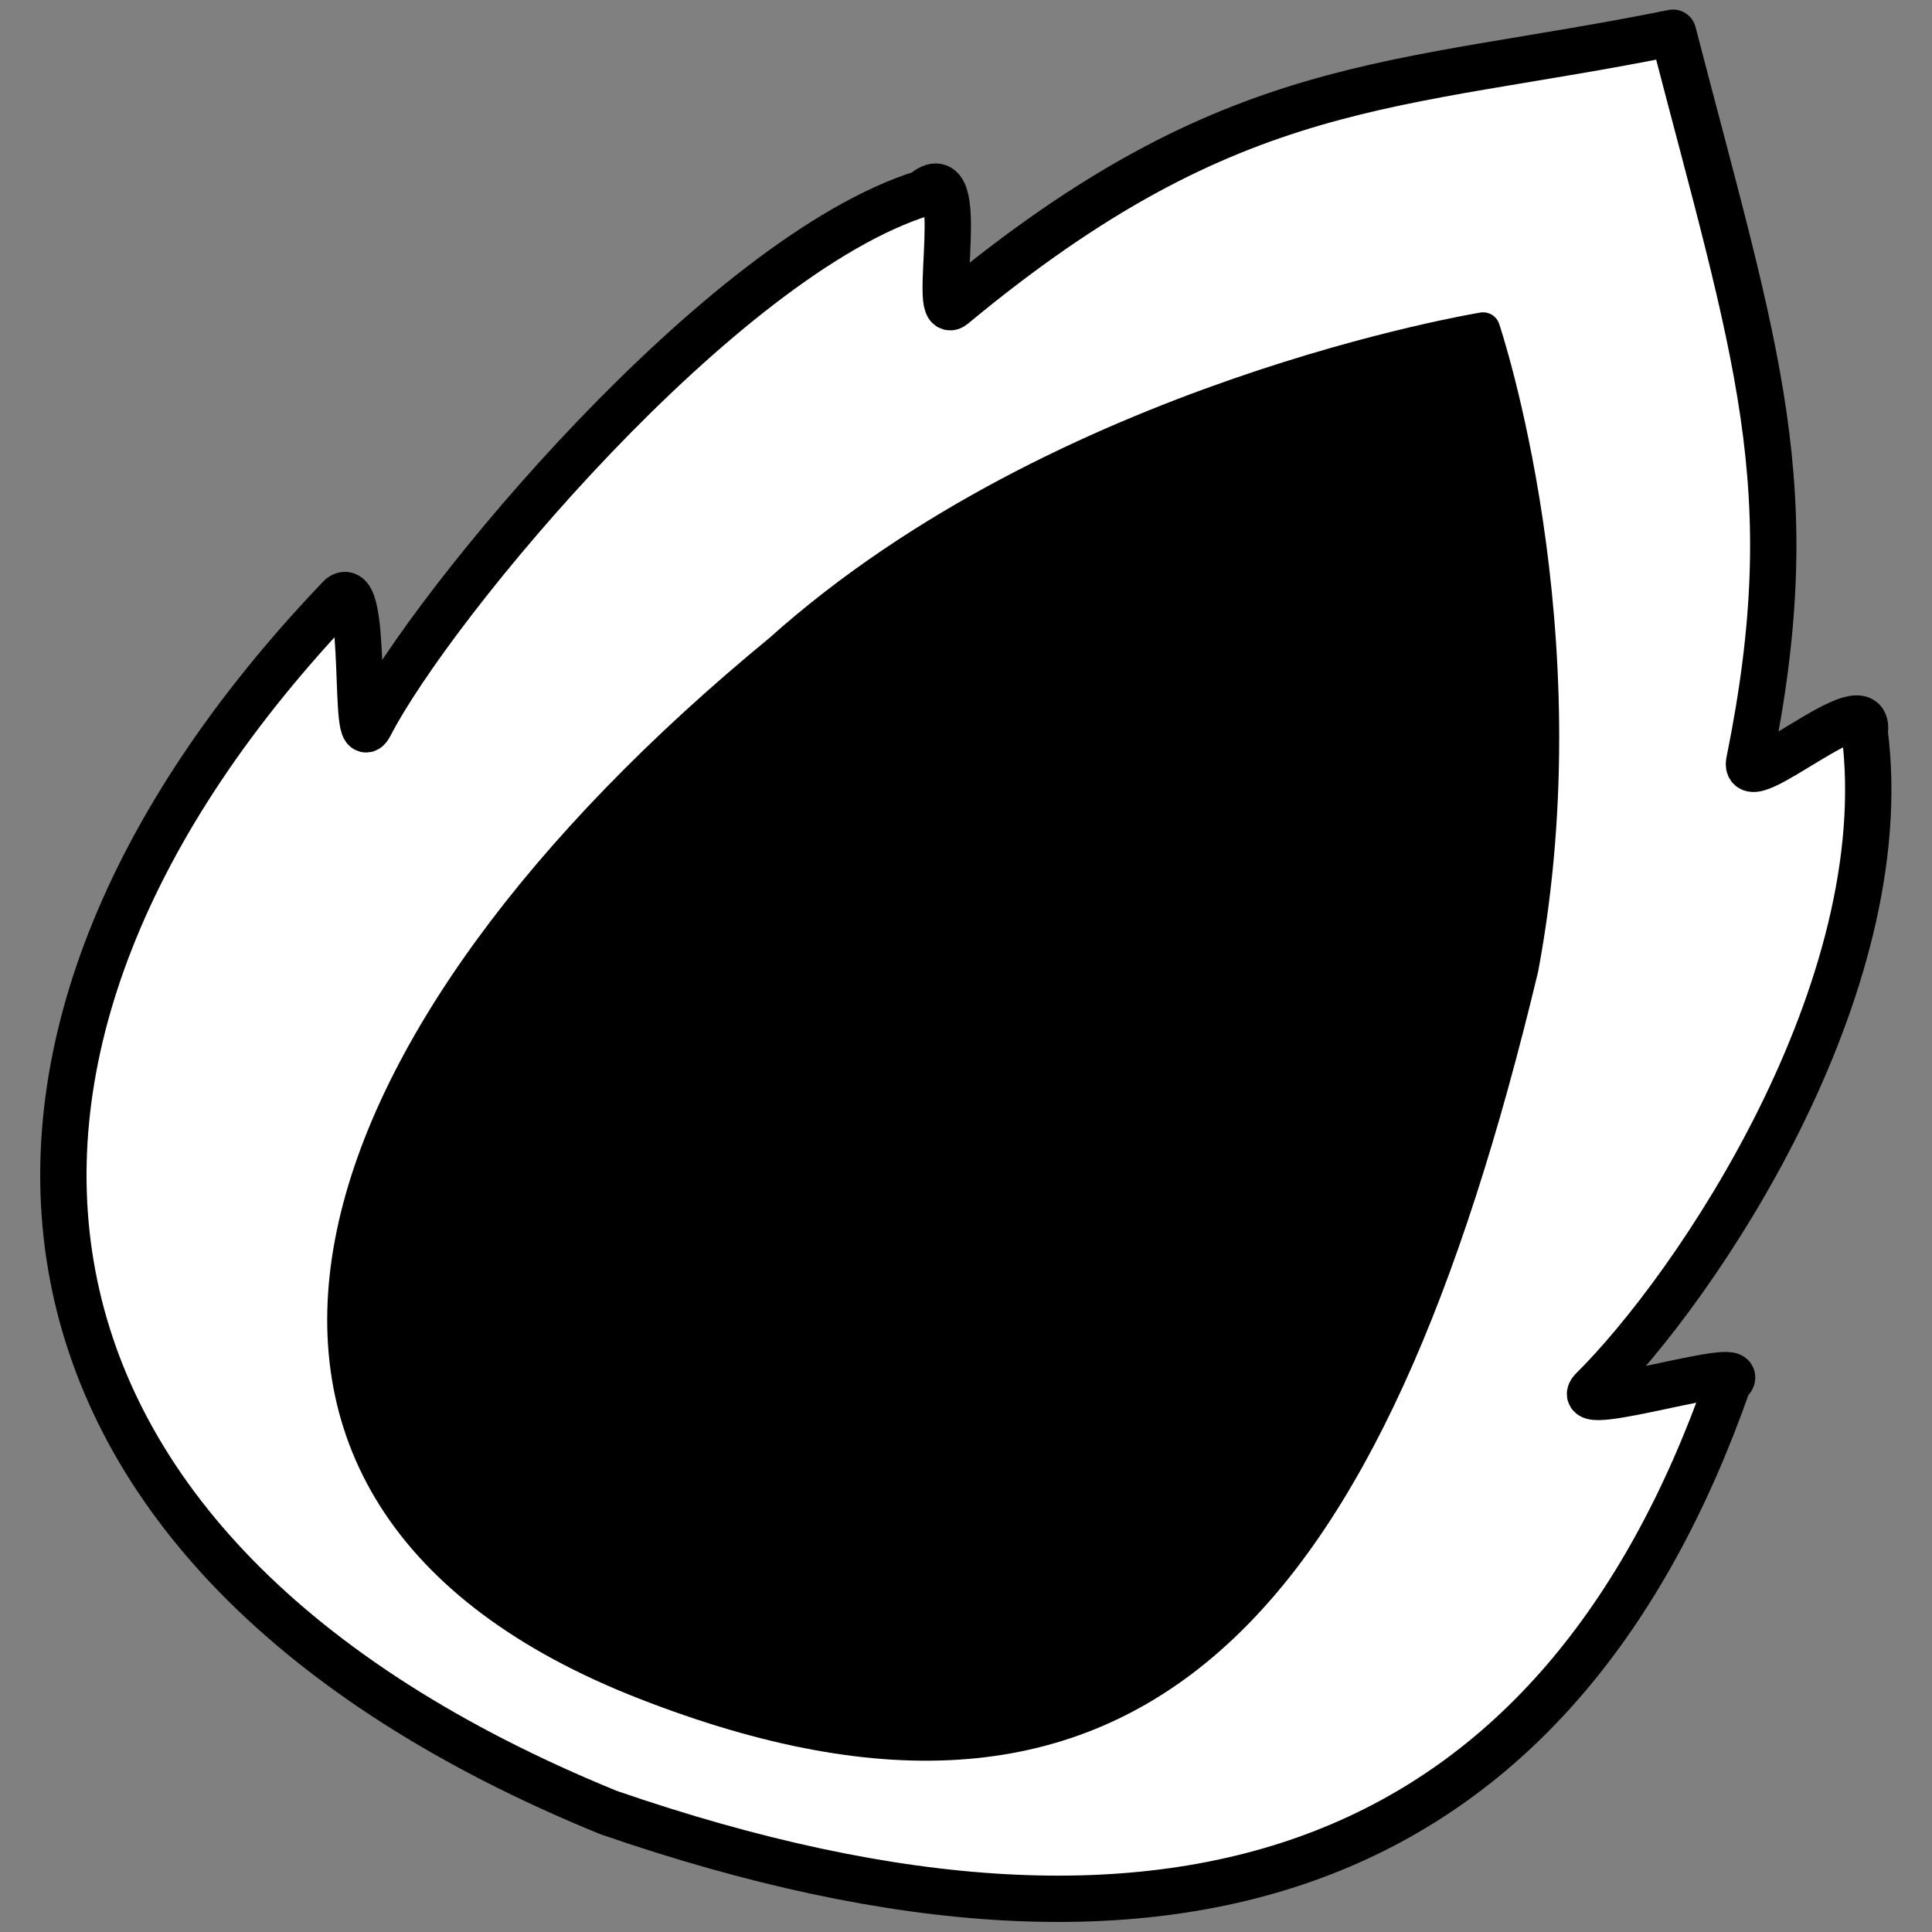 <?xml version="1.0" encoding="UTF-8" standalone="no"?>
<!-- Created with Inkscape (http://www.inkscape.org/) -->

<svg
   xmlns:dc="http://purl.org/dc/elements/1.1/"
   xmlns:cc="http://creativecommons.org/ns#"
   xmlns:rdf="http://www.w3.org/1999/02/22-rdf-syntax-ns#"
   xmlns:svg="http://www.w3.org/2000/svg"
   xmlns="http://www.w3.org/2000/svg"
   xmlns:sodipodi="http://sodipodi.sourceforge.net/DTD/sodipodi-0.dtd"
   xmlns:inkscape="http://www.inkscape.org/namespaces/inkscape"
   width="1000"
   height="1000"
   id="svg3962"
   version="1.1"
   viewBox="0 0 1000 1000"
   inkscape:version="0.91 r13725"
   sodipodi:docname="CTH-Leaf2.svg">
  <rect x="0" y="0" width="1000" height="1000" fill="#808080" stroke="none"/>
  <title
     id="title3339">CTH Leaf2</title>
  <defs
     id="defs3964" />
  <g
     inkscape:label="Layer 1"
     inkscape:groupmode="layer"
     id="layer1"
     transform="translate(-115.873,200.246)">
    <g
       id="g3335"
       transform="matrix(1.923,0,0,1.923,-105.346,-724.106)">
      <path
         sodipodi:nodetypes="ccsccccccccc"
         inkscape:connector-curvature="0"
         id="path3769-0-1-5"
         d="M 278.915,760.313 C 106.209,689.945 90.836,554.08 206.739,433.046 c 7.56,-5.779 3.17,43.629 7.853,34.568 17.098,-33.086 94.735,-126.384 148.906,-143.199 12.73,-11.242 2.139,35.028 8.051,30.362 75.632,-62.739 118.375,-58.294 193.816,-73.555 22.476,86.694 35.539,121.872 20.541,196.013 -2.39,10.499 33.333,-21.977 31.024,-7.76 8.894,69.118 -45.406,149.529 -73.424,177.172 -6.079,7.054 45.689,-9.669 36.708,-2.086 -45.182,129.077 -145.095,169.623 -301.3,115.751 z"
         style="fill:#ffffff;fill-opacity:1;fill-rule:nonzero;stroke:#000000;stroke-width:12.469;stroke-linejoin:round;stroke-miterlimit:4;stroke-dasharray:none;stroke-opacity:1" />
      <path
         sodipodi:nodetypes="zcccz"
         inkscape:connector-curvature="0"
         id="path3769-1"
         d="m 288.835,725.445 c -131.211,-51.14 -91.952,-172.541 36.268,-277.876 75.982,-68.13 189.143,-86.543 189.143,-86.543 0,0 27.364,81.038 10.357,171.956 -41.589,173.48 -104.556,243.604 -235.767,192.464 z"
         style="fill:#000000;fill-opacity:1;fill-rule:nonzero;stroke:#000000;stroke-width:9.084;stroke-linejoin:round;stroke-miterlimit:4;stroke-dasharray:none;stroke-opacity:1" />
    </g>
  </g>
</svg>
